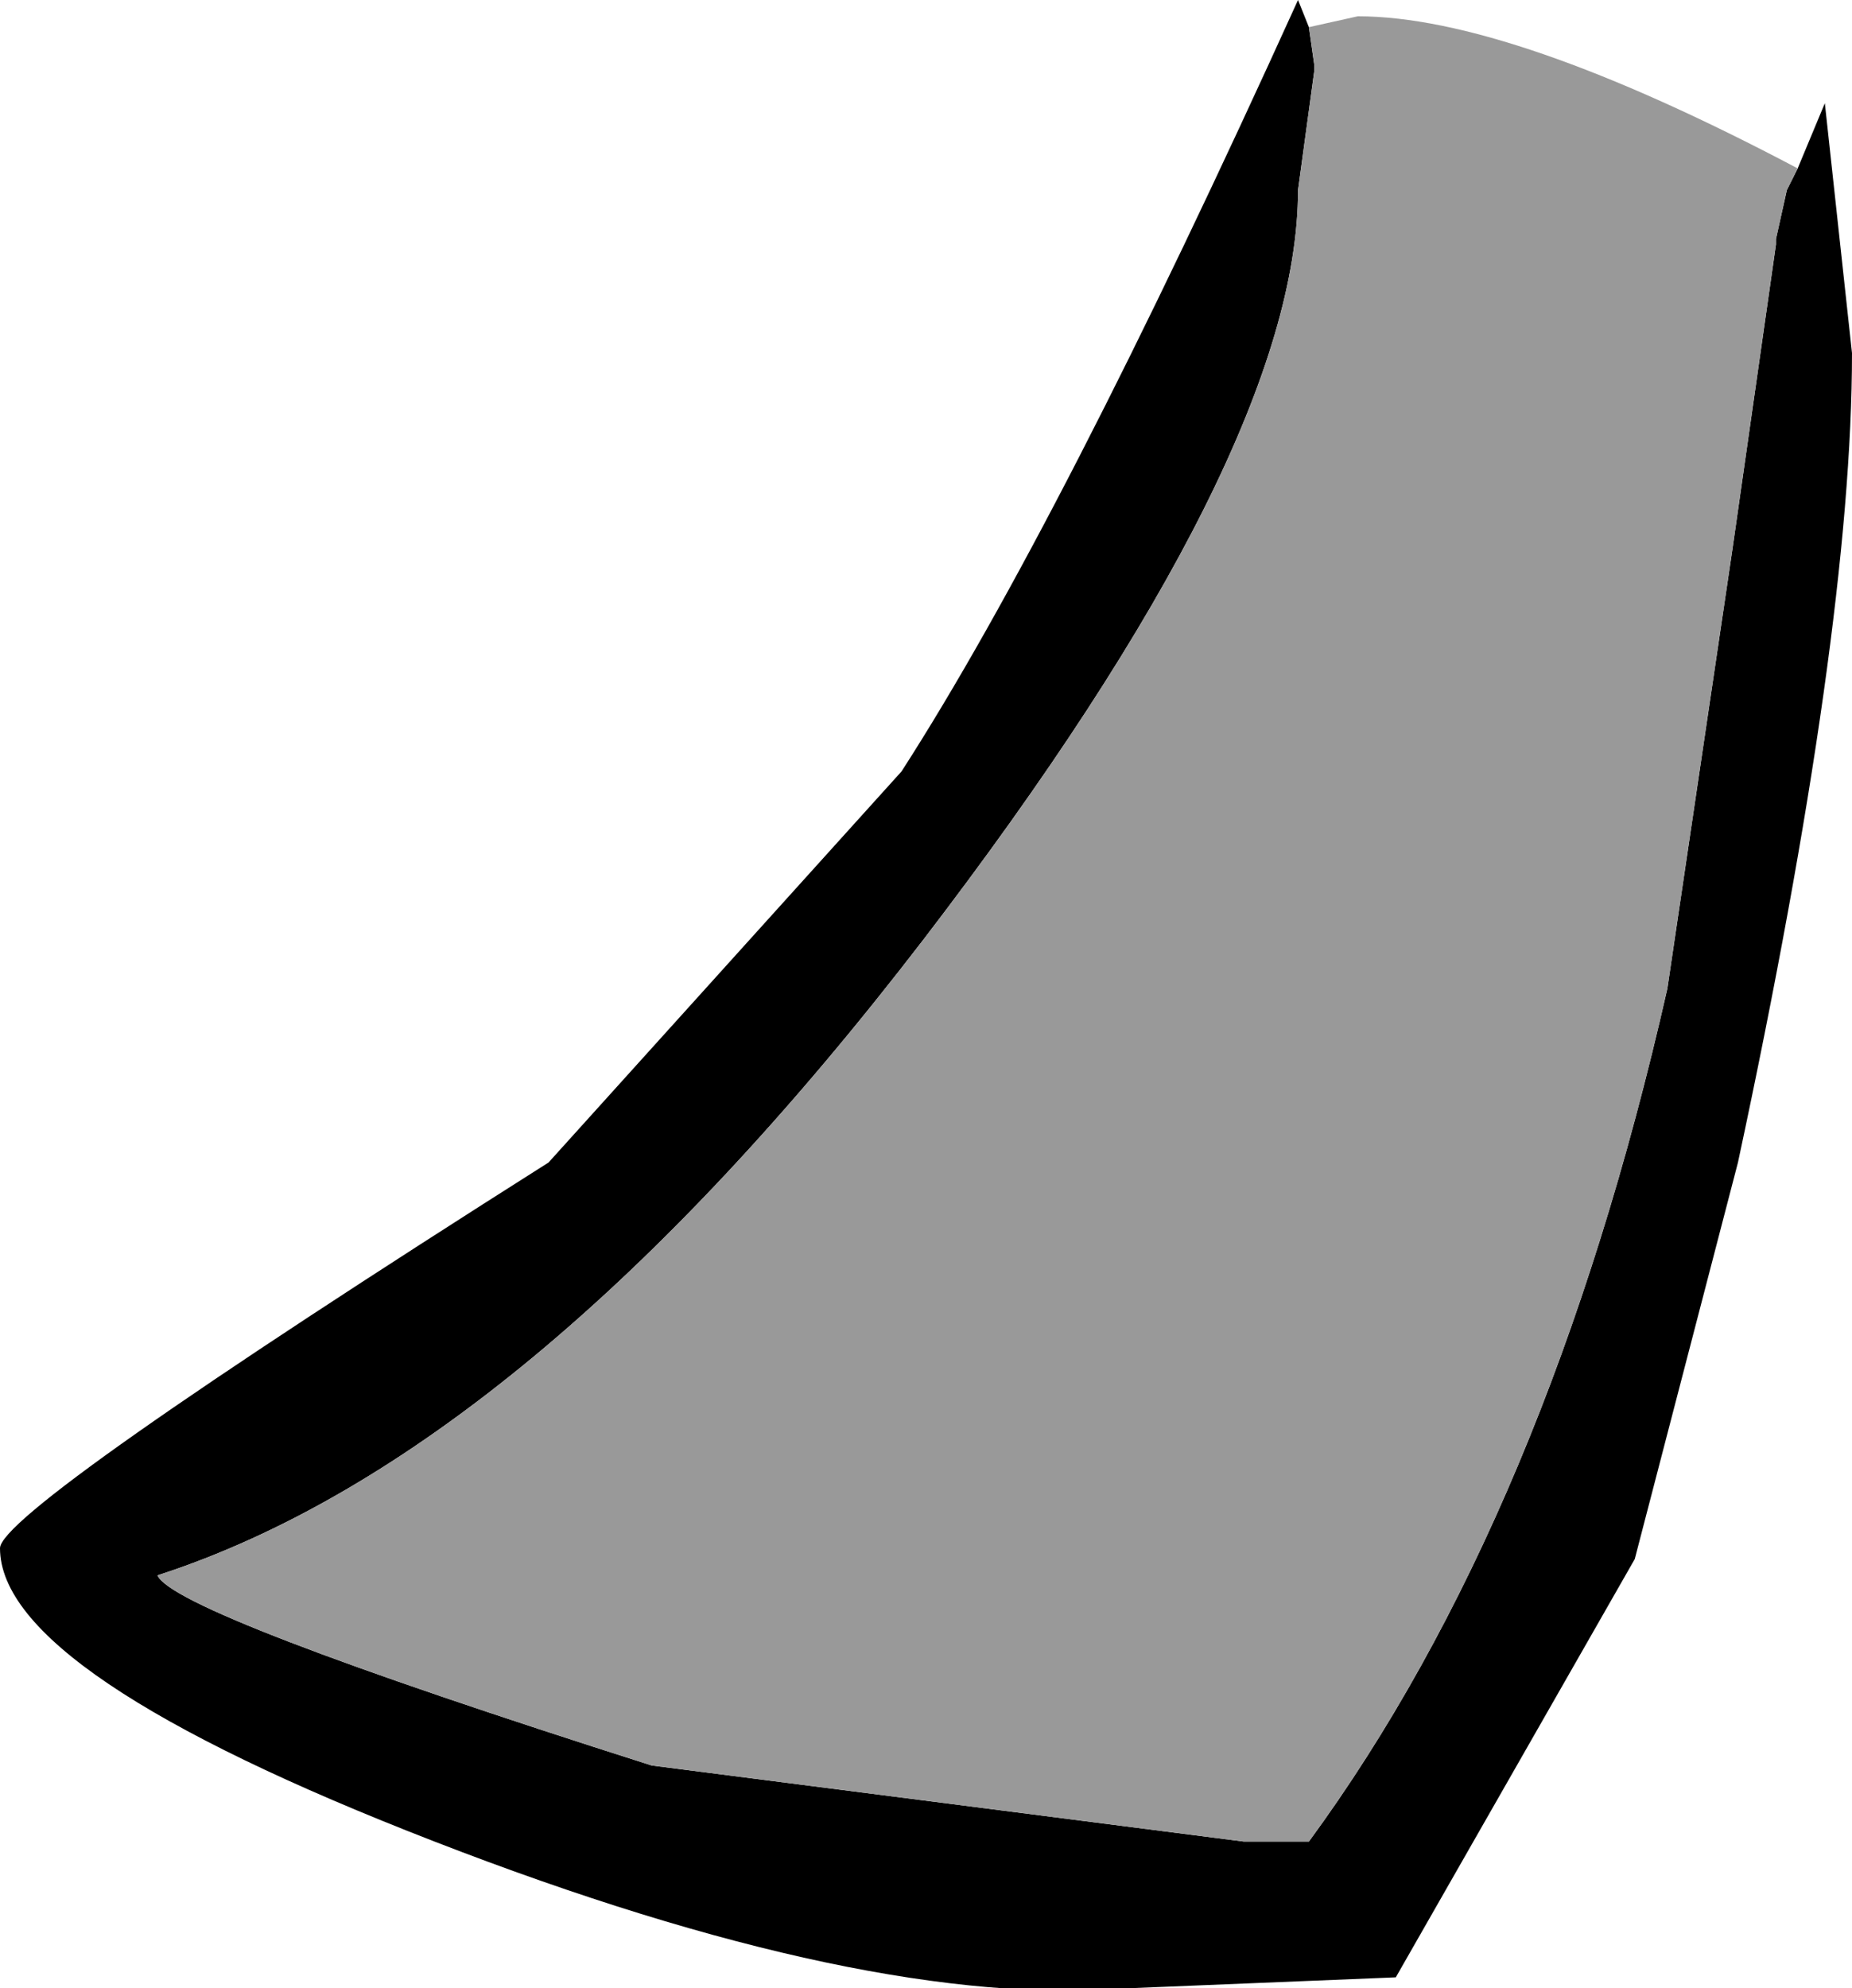 <?xml version="1.0" encoding="UTF-8" standalone="no"?>
<svg xmlns:xlink="http://www.w3.org/1999/xlink" height="18.3px" width="17.05px" xmlns="http://www.w3.org/2000/svg">
  <g transform="matrix(1.0, 0.0, 0.0, 1.0, 6.0, 12.4)">
    <path d="M6.05 -12.15 L6.1 -11.8 6.1 -11.75 5.95 -10.65 Q5.95 -8.25 2.5 -3.75 -1.15 1.0 -4.55 2.1 -4.4 2.45 0.0 3.85 L5.45 4.55 6.05 4.55 Q8.25 1.55 9.35 -3.3 L9.95 -7.35 10.35 -10.15 10.35 -10.2 10.45 -10.65 10.55 -10.85 10.8 -11.45 11.05 -9.15 Q11.05 -6.6 10.0 -1.7 L9.05 1.95 6.85 5.8 4.4 5.9 Q2.0 6.1 -2.0 4.55 -6.0 3.0 -6.0 1.85 -6.0 1.5 -0.95 -1.7 L2.3 -5.3 Q3.75 -7.55 5.95 -12.4 L6.05 -12.15" fill="#000000" fill-rule="evenodd" stroke="none"/>
    <path d="M10.55 -10.85 L10.45 -10.65 10.35 -10.2 10.35 -10.15 9.95 -7.35 9.35 -3.3 Q8.25 1.55 6.05 4.55 L5.45 4.55 0.0 3.85 Q-4.4 2.45 -4.55 2.1 -1.15 1.0 2.5 -3.75 5.95 -8.25 5.95 -10.65 L6.1 -11.75 6.1 -11.8 6.05 -12.15 6.5 -12.25 Q7.9 -12.25 10.55 -10.85" fill="#999999" fill-rule="evenodd" stroke="none"/>
  </g>
</svg>
